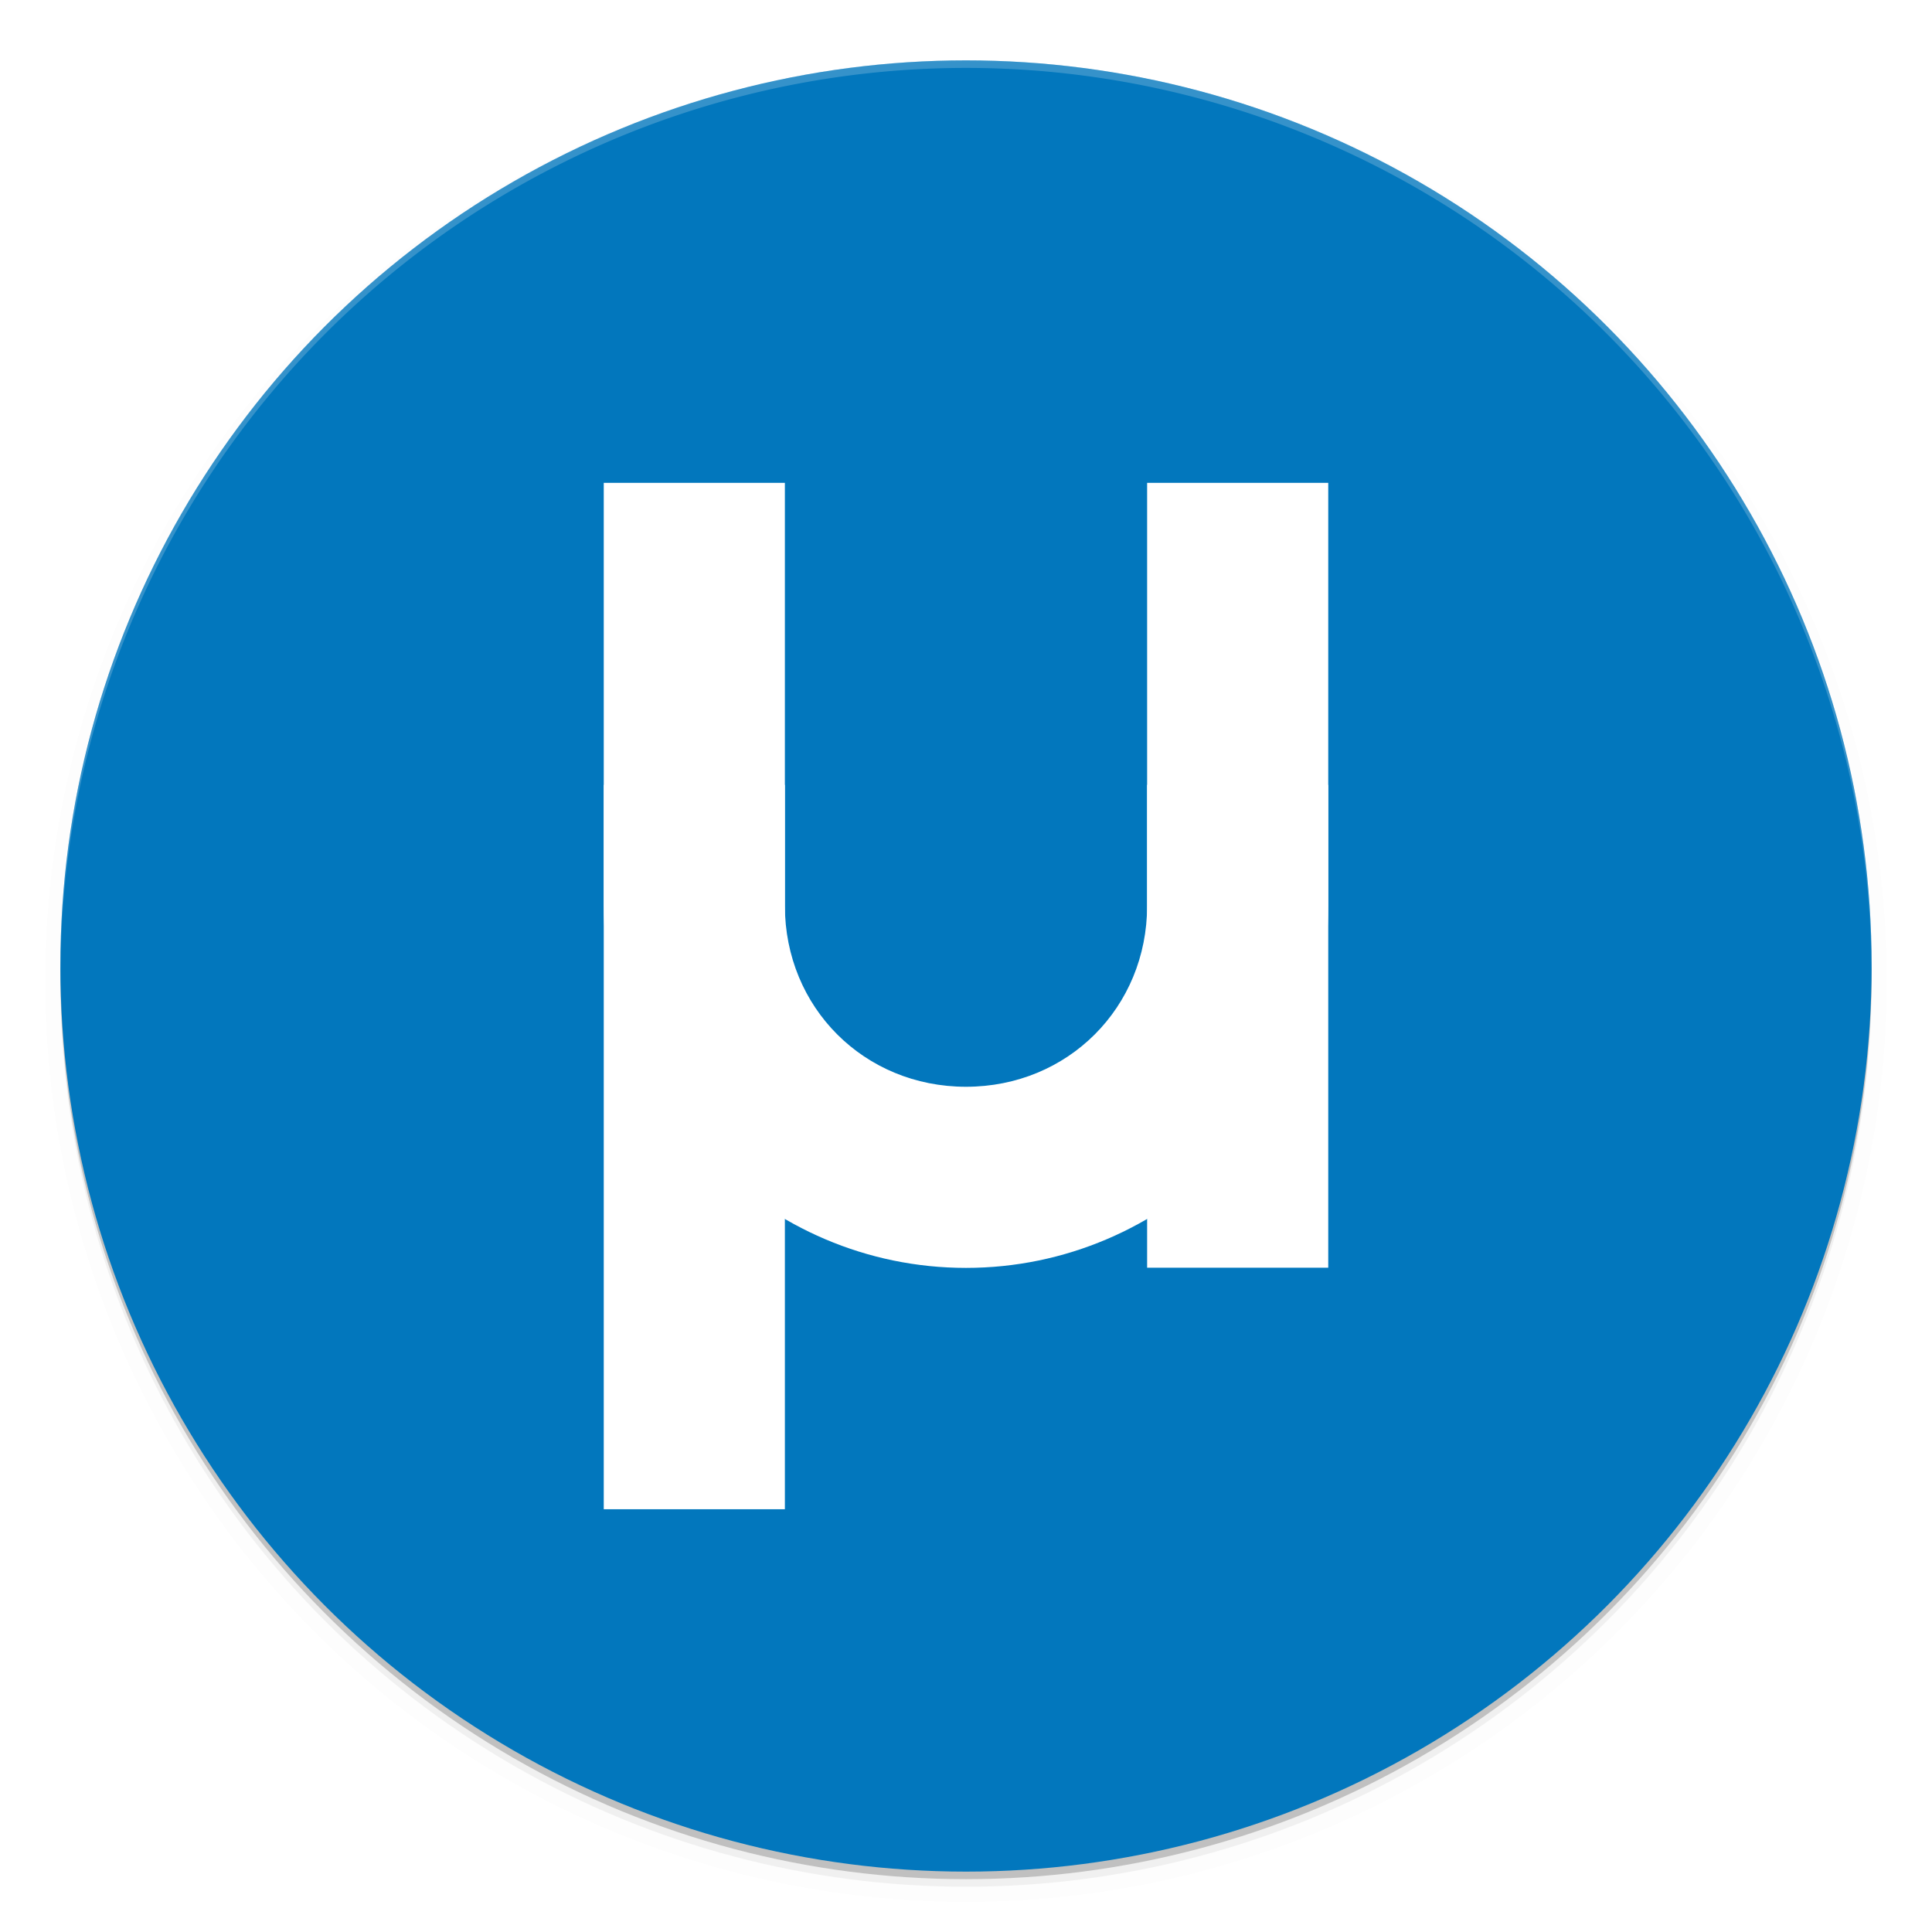 <svg xmlns="http://www.w3.org/2000/svg" width="512" height="512" enable-background="new" version="1.0"><defs><filter id="a" width="1.048" height="1.048" x="-.024" y="-.024" color-interpolation-filters="sRGB"><feGaussianBlur stdDeviation="4.8"/></filter><filter id="c" width="1.048" height="1.048" x="-.024" y="-.024" color-interpolation-filters="sRGB"><feGaussianBlur stdDeviation="4.8"/></filter></defs><g transform="translate(-208 228)"><circle cx="464" cy="32" r="240" filter="url(#a)" opacity=".2"/><circle cx="464" cy="30" r="240" opacity=".2"/><circle cx="464" cy="32" r="240" stroke="#000" stroke-width="8" filter="url(#c)" opacity=".1"/><circle cx="464" cy="28" r="240" fill="#0277bd"/><path fill="#fff" d="M464-212A240 240 0 0 0 224 28l.041 1.172A240 240 0 0 1 464-210 240 240 0 0 1 703.959 28.828L704 28a240 240 0 0 0-240-240" opacity=".2"/><g fill="#fff"><path d="M368-100.04h48v272.004h-48zM512-100.04h48v207.996h-48z"/><path d="M160 258v2.667c0 4.397 3.603 8 8 8s8-3.603 8-8V258h-4v2.667c0 2.25-1.75 4-4 4s-4-1.75-4-4V258z" color="#000" enable-background="accumulate" style="isolation:auto;mix-blend-mode:normal;text-decoration-color:#000;text-decoration-line:none;text-decoration-style:solid;text-indent:0;text-transform:none;white-space:normal" transform="matrix(12 0 0 12 -1552 -3116)"/></g></g></svg>
